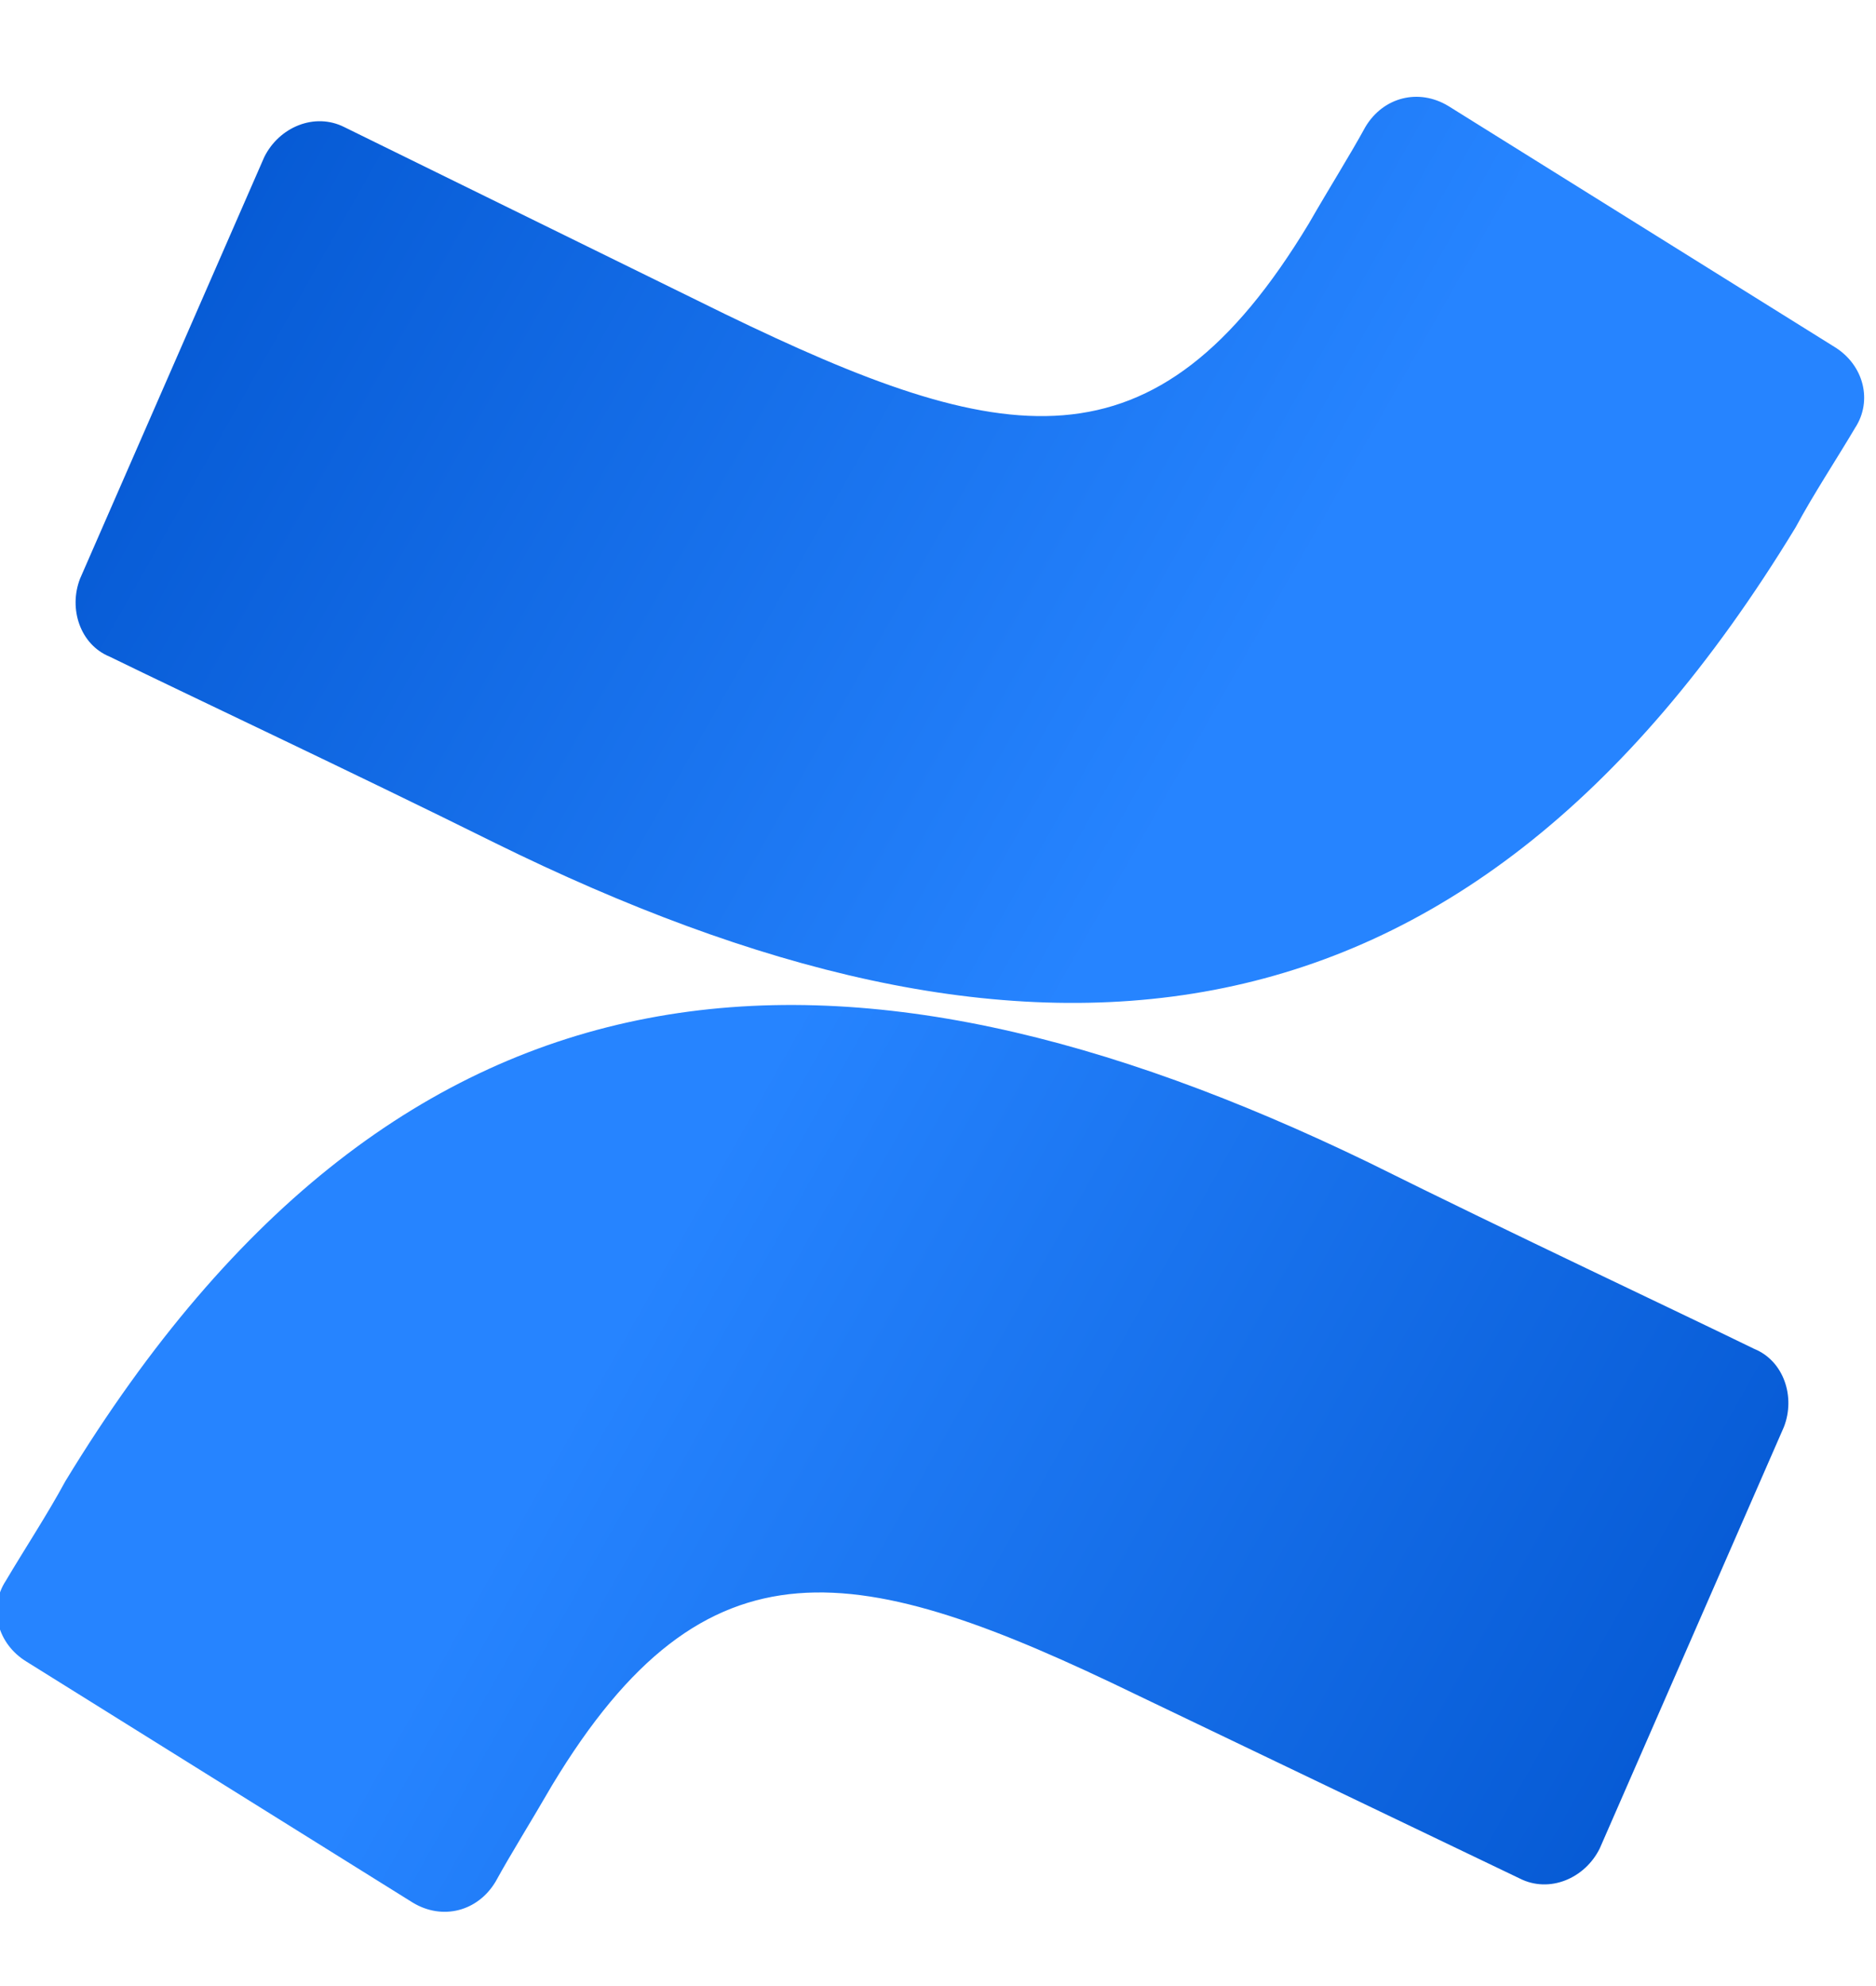 <svg width="17" height="18" viewBox="0 0 17 18" fill="none" xmlns="http://www.w3.org/2000/svg">
<path d="M0.592 13.425C0.43 13.725 0.215 14.052 0.054 14.325C-0.108 14.57 -0.027 14.898 0.242 15.061L3.739 17.243C4.008 17.407 4.33 17.325 4.492 17.052C4.626 16.807 4.814 16.507 5.003 16.18C6.401 13.861 7.773 14.134 10.301 15.361L13.771 17.025C14.04 17.162 14.363 17.025 14.497 16.752L16.165 12.934C16.272 12.661 16.165 12.334 15.896 12.225C15.169 11.87 13.717 11.189 12.399 10.534C7.665 8.243 3.658 8.38 0.592 13.425Z" fill="url(#paint0_linear_9061_2044)"/>
<path d="M16.272 4.779C16.433 4.479 16.649 4.152 16.81 3.879C16.971 3.634 16.891 3.307 16.622 3.143L13.125 0.961C12.856 0.798 12.534 0.879 12.372 1.152C12.238 1.398 12.049 1.698 11.861 2.025C10.463 4.343 9.091 4.07 6.563 2.843L3.12 1.152C2.851 1.016 2.528 1.152 2.394 1.425L0.726 5.243C0.619 5.516 0.726 5.843 0.995 5.952C1.721 6.307 3.174 6.989 4.492 7.643C9.198 9.961 13.206 9.825 16.272 4.779Z" fill="url(#paint1_linear_9061_2044)"/>
<defs>
<linearGradient id="paint0_linear_9061_2044" x1="16.052" y1="18.376" x2="5.401" y2="12.34" gradientUnits="userSpaceOnUse">
<stop stop-color="#0052CC"/>
<stop offset="0.918" stop-color="#2380FB"/>
<stop offset="1" stop-color="#2684FF"/>
</linearGradient>
<linearGradient id="paint1_linear_9061_2044" x1="0.826" y1="-0.174" x2="11.477" y2="5.862" gradientUnits="userSpaceOnUse">
<stop stop-color="#0052CC"/>
<stop offset="0.918" stop-color="#2380FB"/>
<stop offset="1" stop-color="#2684FF"/>
</linearGradient>
</defs>
</svg>
